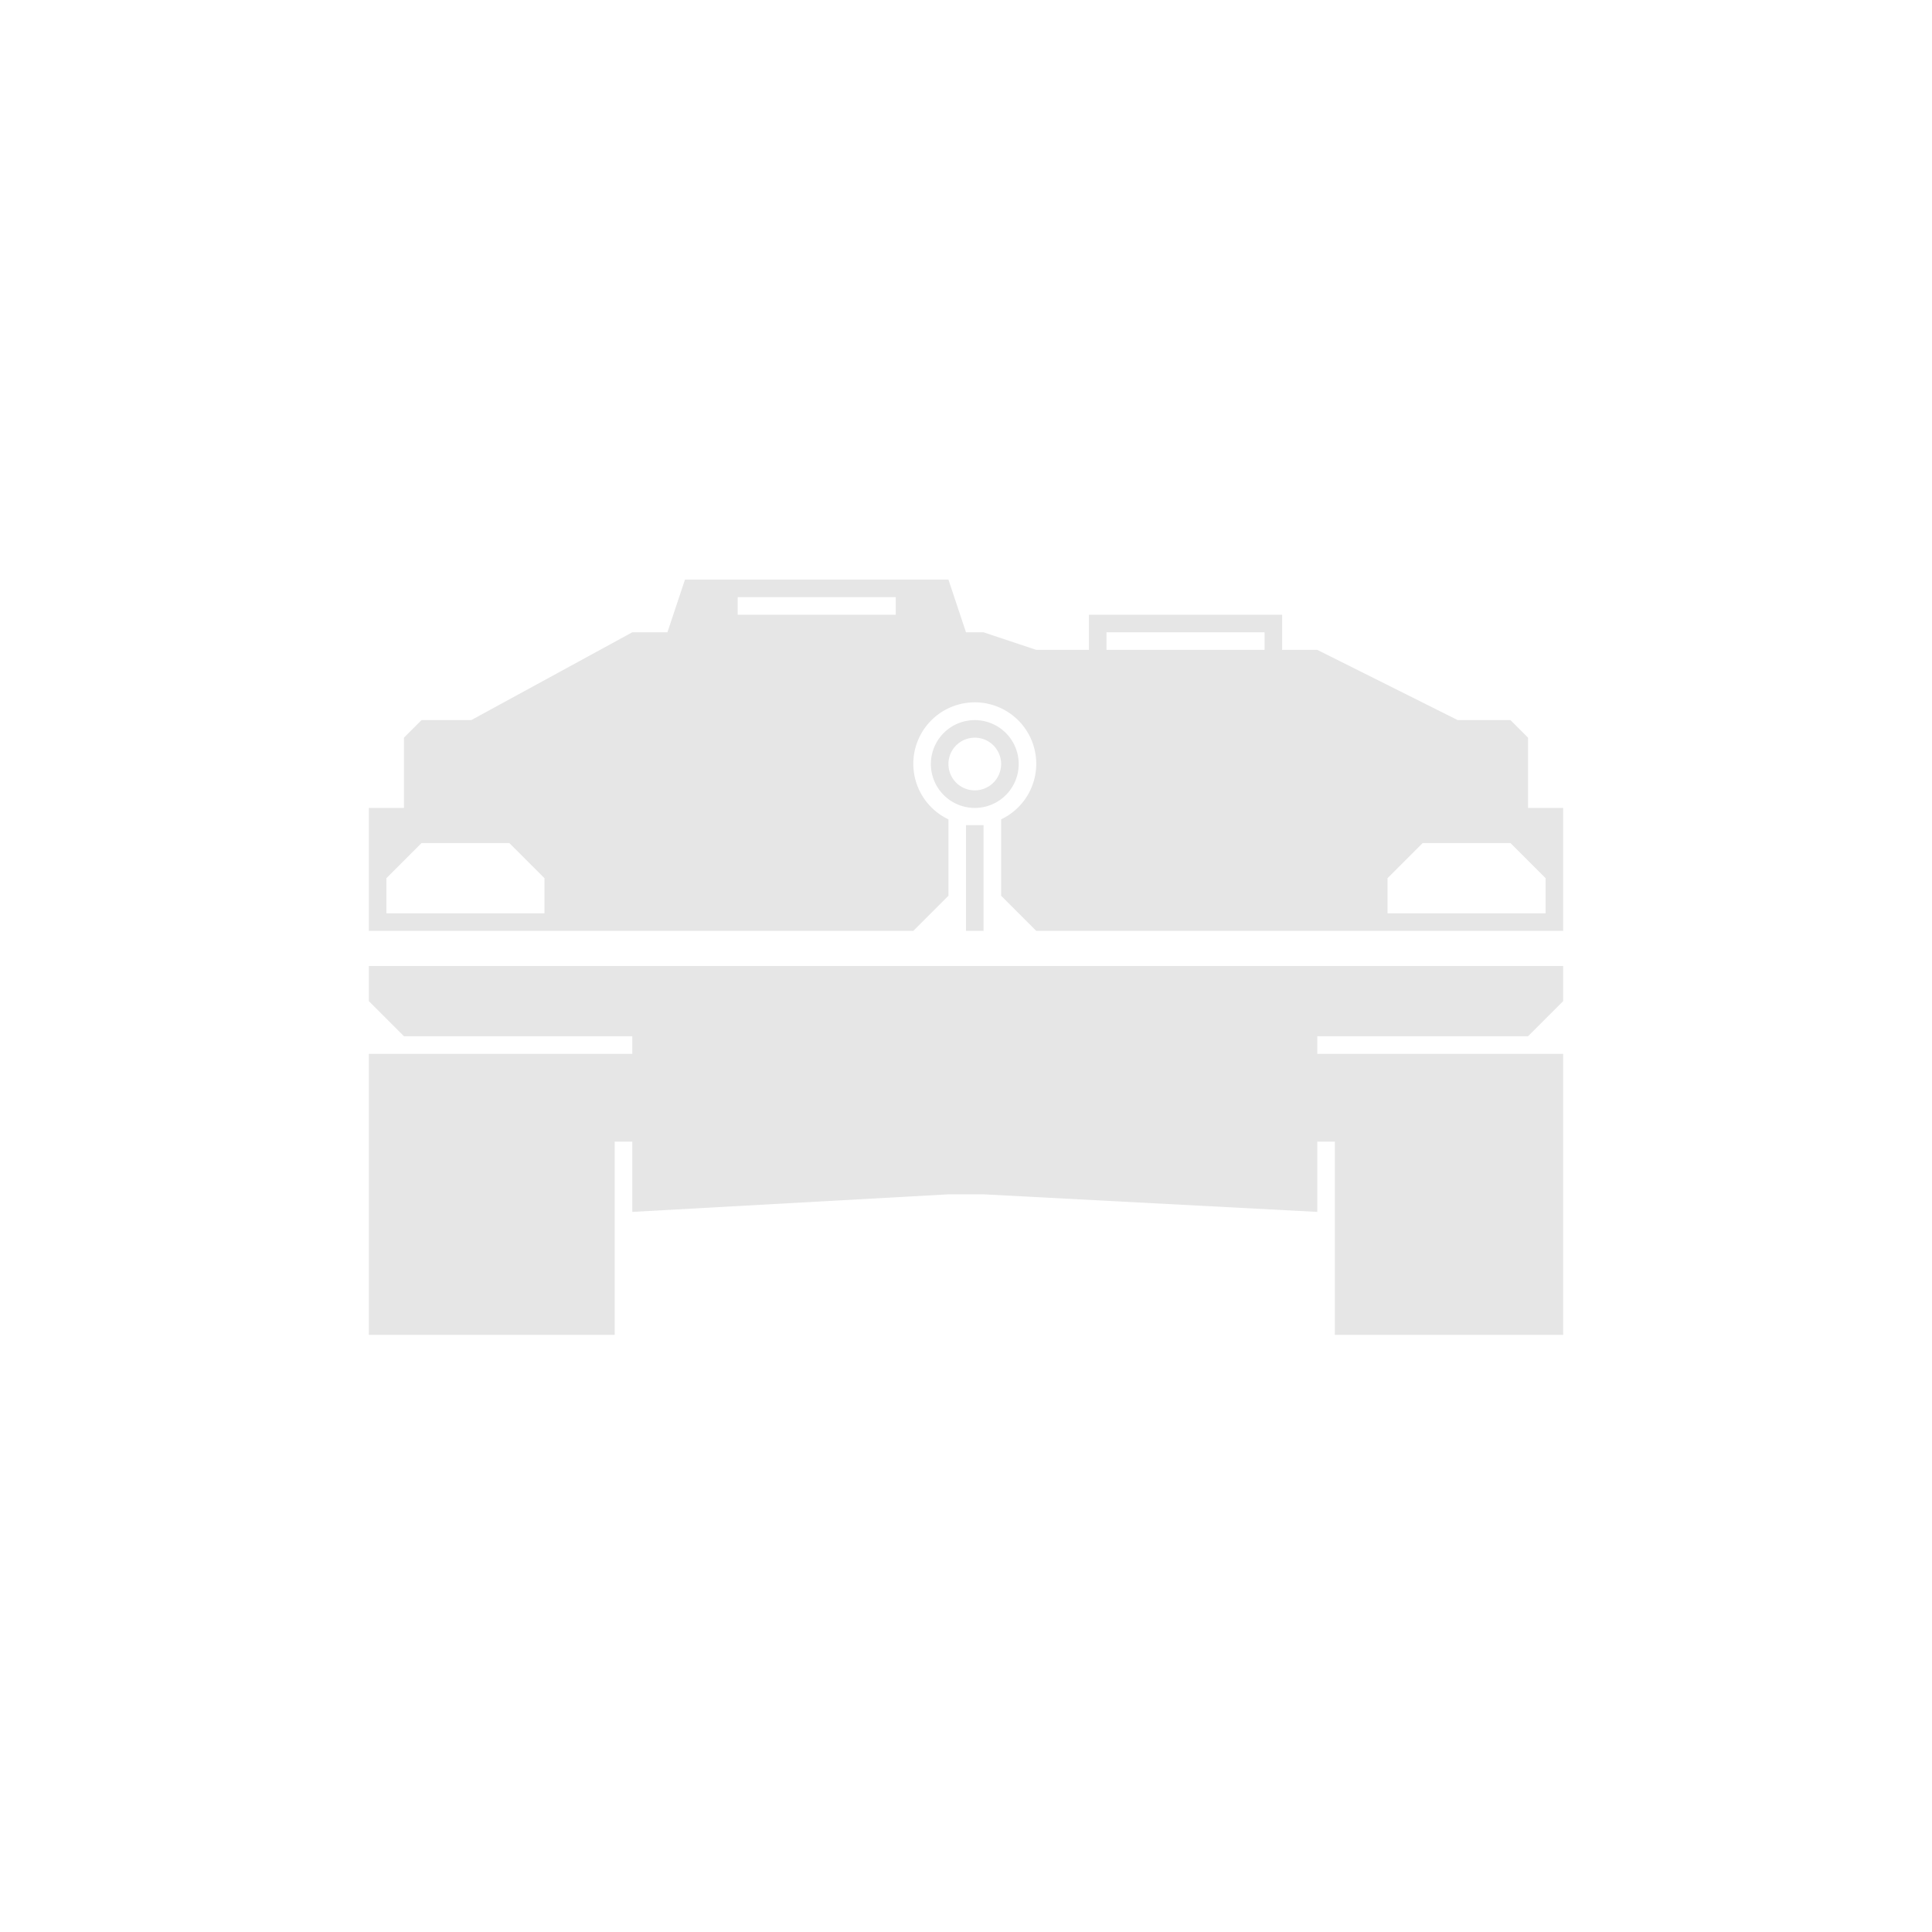 <svg xmlns="http://www.w3.org/2000/svg" width="110" height="110" viewBox="0 0 110 110">
<defs>
    <style>
      .cls-1 {
        fill: #e6e6e6;
        fill-rule: evenodd;
      }
    </style>
  </defs>
  <path class="cls-1" d="M59,53l-2-2V46.65a3.5,3.5,0,1,0-3,0V51l-2,2H21V46h2V42l1-1h2.833L36,36h2l1-3H54l1,3h1l3,1h3V35H73v2h2l8,4h3l1,1v4h2v7H59ZM31,50l-2-2H24l-2,2v2h9V50ZM51,34H42v1h9V34Zm21,2H63v1h9V36ZM88,50l-2-2H81l-2,2v2h9V50ZM56,53H55V46.981h1V53Zm-3-9.5A2.5,2.5,0,1,1,55.5,46,2.5,2.5,0,0,1,53,43.5ZM55.5,45A1.5,1.5,0,1,0,54,43.5,1.5,1.5,0,0,0,55.5,45ZM89,57l-2,2H75v1H89V76H76V65H75v4L56,68H54L36,69V65H35V76H21V60H36V59H23l-2-2V55H89v2Z"/>
</svg>
